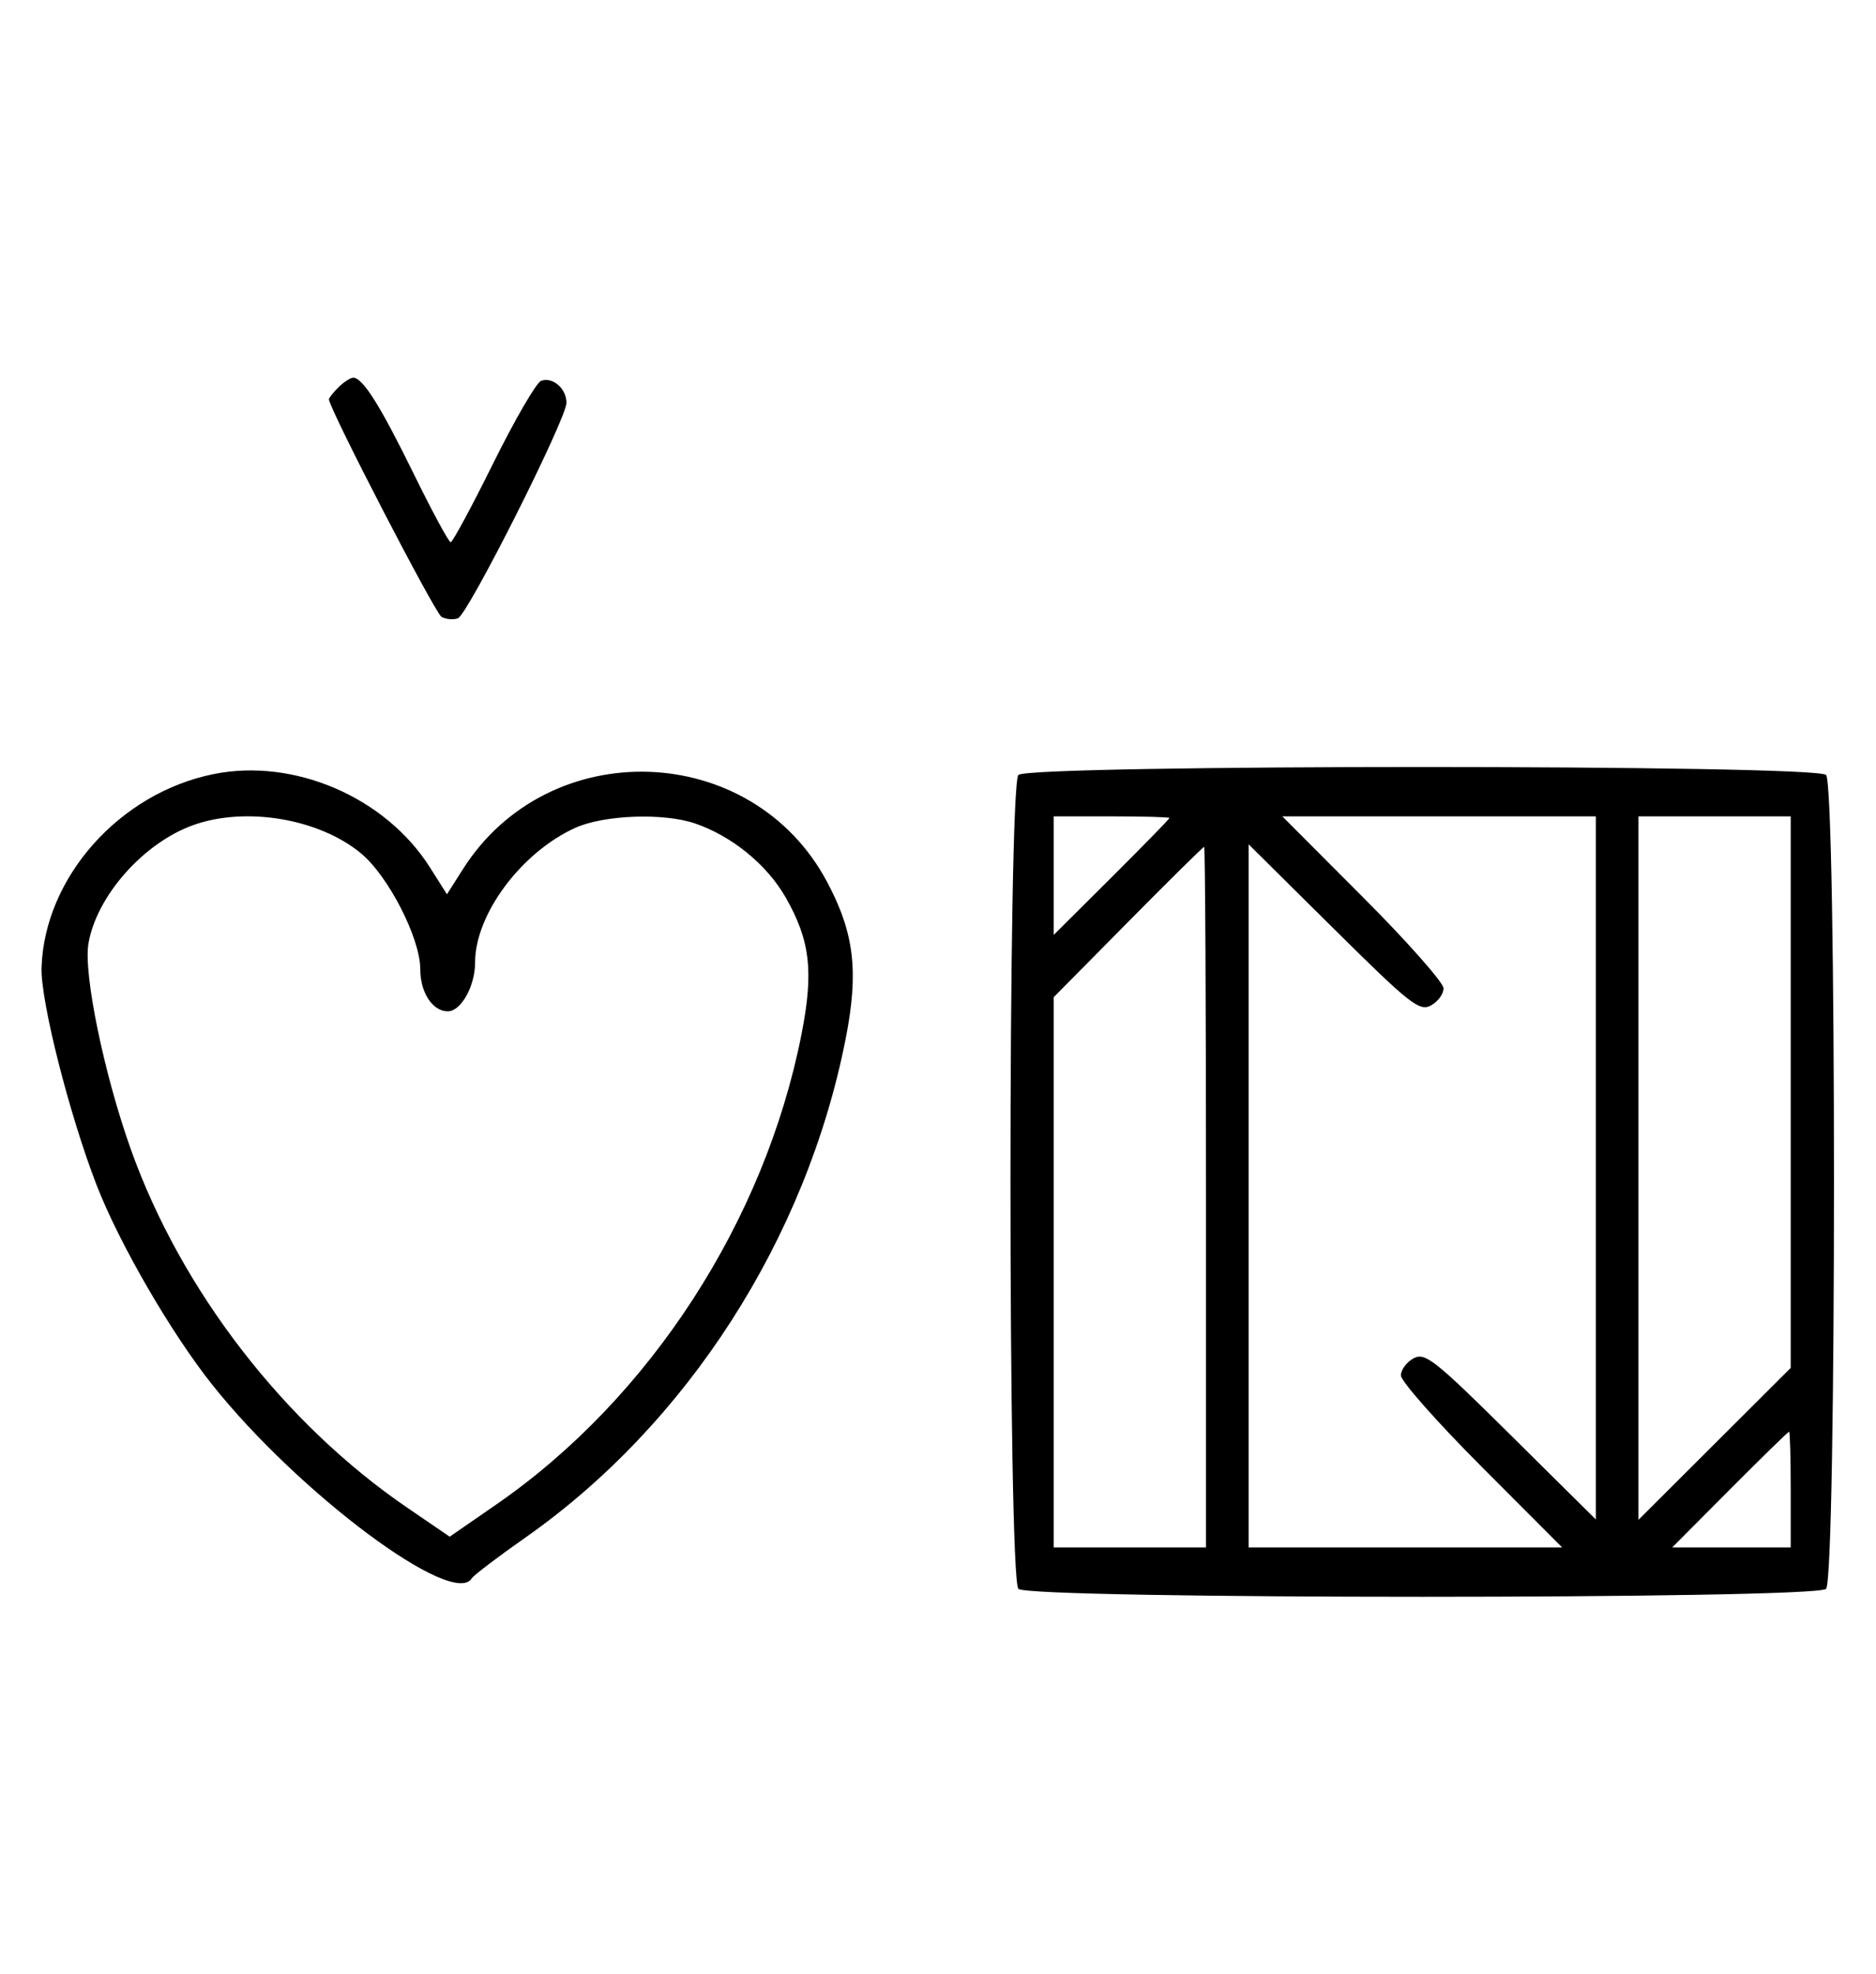 <svg xmlns="http://www.w3.org/2000/svg" width="308" height="324" viewBox="0 0 308 324" version="1.1">
	<path d="M 55.571 63.571 C 54.707 64.436, 54 65.317, 54 65.531 C 54 66.993, 71.421 100.653, 72.488 101.252 C 73.225 101.665, 74.440 101.768, 75.188 101.481 C 76.837 100.849, 93 68.755, 93 66.115 C 93 63.770, 90.710 61.790, 88.832 62.511 C 88.050 62.811, 84.520 68.894, 80.986 76.028 C 77.453 83.163, 74.306 89, 73.994 89 C 73.683 89, 70.969 83.984, 67.964 77.854 C 62.437 66.580, 59.559 62, 57.999 62 C 57.528 62, 56.436 62.707, 55.571 63.571 M 35.045 127.064 C 19.595 130.192, 7.301 144.028, 6.821 158.824 C 6.644 164.267, 11.379 182.964, 15.864 194.532 C 19.588 204.139, 28.137 218.881, 34.899 227.356 C 49.091 245.144, 74.403 264.011, 77.454 259.074 C 77.769 258.565, 81.706 255.570, 86.203 252.418 C 112.833 233.758, 132.377 203.343, 138.842 170.500 C 141.013 159.468, 140.261 153.146, 135.776 144.731 C 123.450 121.604, 90.124 120.442, 76.014 142.647 L 73.379 146.793 70.597 142.395 C 63.298 130.857, 48.284 124.383, 35.045 127.064 M 167.200 127.200 C 165.465 128.935, 165.465 259.065, 167.200 260.800 C 168.935 262.535, 298.065 262.535, 299.800 260.800 C 301.535 259.065, 301.535 128.935, 299.800 127.200 C 298.065 125.465, 168.935 125.465, 167.200 127.200 M 31.748 135.427 C 23.566 138.346, 15.839 147.077, 14.518 154.893 C 13.681 159.850, 17.098 176.394, 21.507 188.729 C 29.749 211.789, 46.627 233.650, 66.868 247.480 L 73.830 252.237 81.502 246.934 C 106.693 229.519, 125.566 200.428, 131.602 169.707 C 133.613 159.473, 133.015 154.354, 128.987 147.302 C 125.914 141.920, 120.154 137.222, 114.101 135.159 C 108.929 133.396, 99.123 133.761, 94.435 135.890 C 85.573 139.915, 78 150.092, 78 157.974 C 78 161.875, 75.695 166, 73.515 166 C 71.013 166, 69 162.918, 69 159.088 C 69 154.001, 63.752 143.766, 59.235 140.042 C 52.354 134.370, 40.355 132.355, 31.748 135.427 M 173 143.730 L 173 153.460 182.500 144 C 187.725 138.797, 192 134.418, 192 134.270 C 192 134.121, 187.725 134, 182.500 134 L 173 134 173 143.730 M 223.764 147.263 C 231.044 154.558, 237 161.292, 237 162.228 C 237 163.164, 236.061 164.432, 234.913 165.047 C 233.030 166.054, 231.463 164.813, 218.913 152.378 L 205 138.592 205 196.296 L 205 254 230.736 254 L 256.472 254 243.236 240.737 C 235.956 233.442, 230 226.708, 230 225.772 C 230 224.836, 230.939 223.568, 232.087 222.953 C 233.970 221.946, 235.537 223.187, 248.087 235.622 L 262 249.408 262 191.704 L 262 134 236.264 134 L 210.528 134 223.764 147.263 M 269 191.735 L 269 249.470 281.500 237 L 294 224.530 294 179.265 L 294 134 281.500 134 L 269 134 269 191.735 M 185.199 151.339 L 173 163.678 173 208.839 L 173 254 185.500 254 L 198 254 198 196.500 C 198 164.875, 197.864 139, 197.699 139 C 197.533 139, 191.908 144.553, 185.199 151.339 M 284 244.500 L 274.540 254 284.270 254 L 294 254 294 244.500 C 294 239.275, 293.879 235, 293.730 235 C 293.582 235, 289.203 239.275, 284 244.500 " stroke="none" fill="black" fill-rule="evenodd"/>
</svg>
